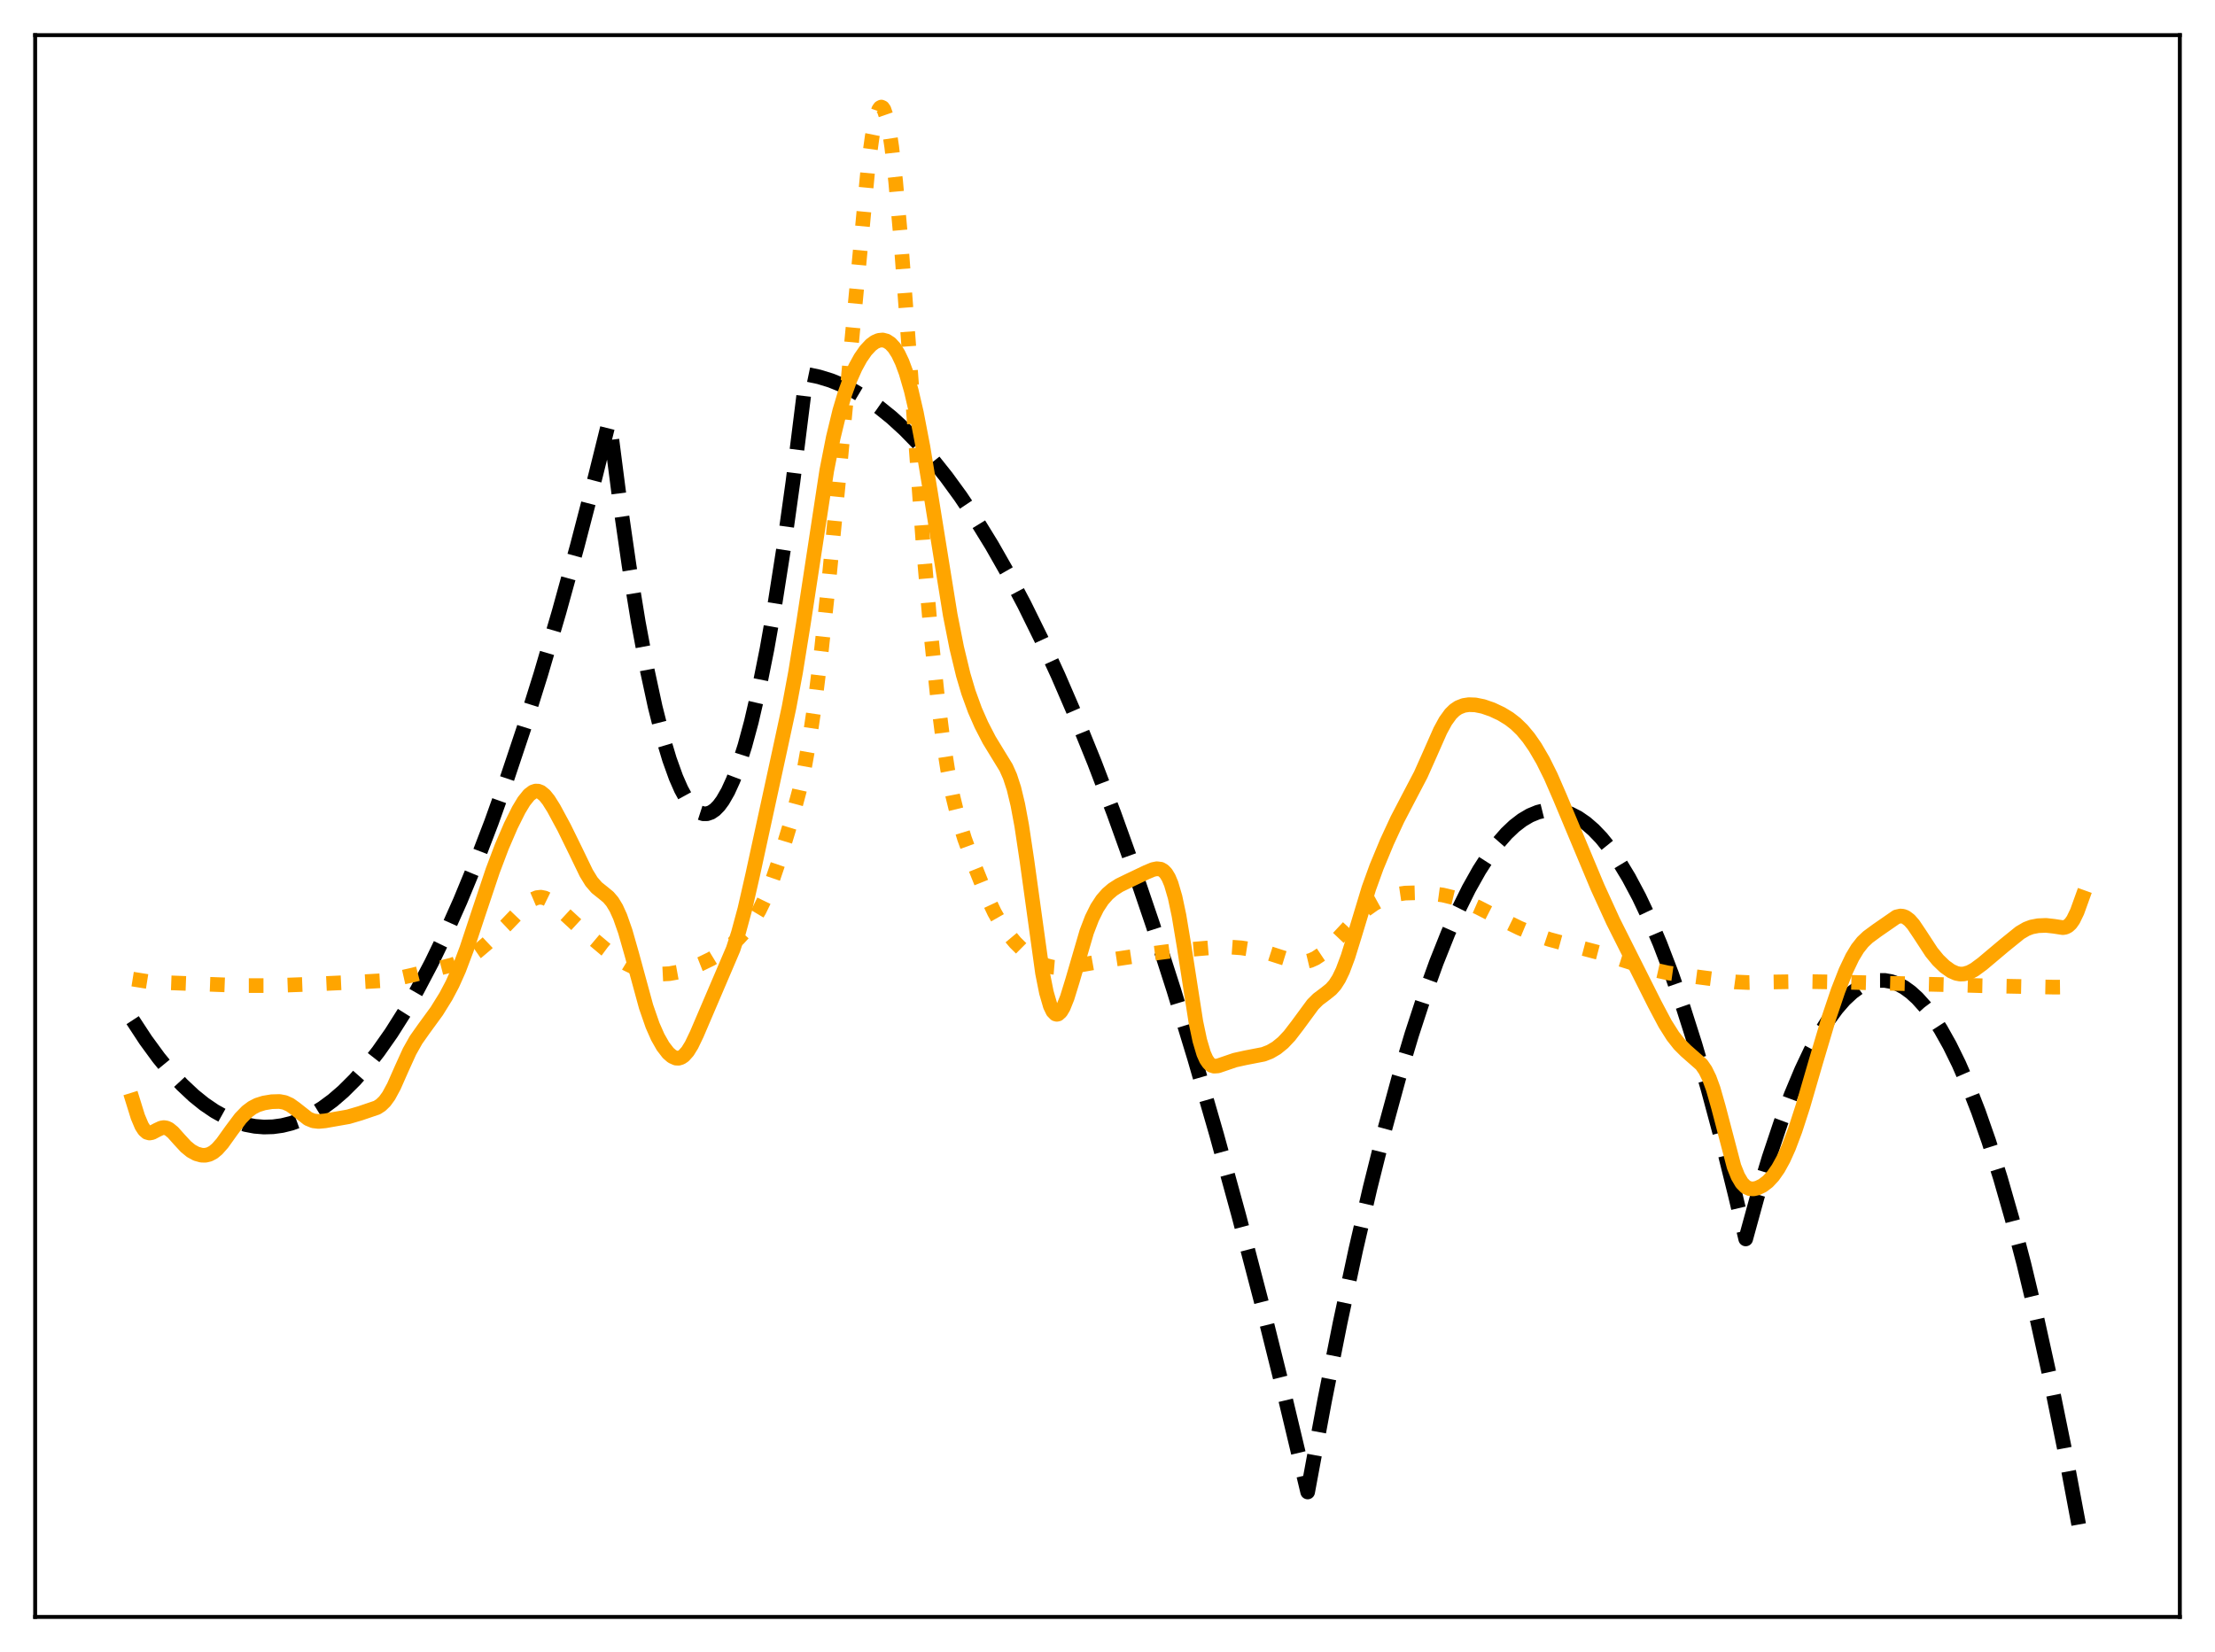 <?xml version="1.0" encoding="utf-8" standalone="no"?>
<!DOCTYPE svg PUBLIC "-//W3C//DTD SVG 1.1//EN"
  "http://www.w3.org/Graphics/SVG/1.1/DTD/svg11.dtd">
<svg xmlns:xlink="http://www.w3.org/1999/xlink" width="453.6pt" height="338.4pt" viewBox="0 0 453.6 338.4" xmlns="http://www.w3.org/2000/svg" version="1.1">
 <defs>
  <style type="text/css">*{stroke-linejoin: round; stroke-linecap: butt}</style>
 </defs>
 <g id="figure_1">
  <g id="patch_1">
   <path d="M 0 338.4 
L 453.6 338.4 
L 453.6 0 
L 0 0 
z
" style="fill: #ffffff"/>
  </g>
  <g id="axes_1">
   <g id="patch_2">
    <path d="M 7.2 331.2 
L 446.4 331.2 
L 446.4 7.2 
L 7.2 7.2 
z
" style="fill: #ffffff"/>
   </g>
   <g id="matplotlib.axis_1"/>
   <g id="matplotlib.axis_2"/>
   <g id="line2d_1">
    <path d="M 27.164 208.965 
L 29.825 213.023 
L 32.487 216.665 
L 34.883 219.588 
L 37.279 222.174 
L 39.674 224.424 
L 41.804 226.142 
L 43.933 227.593 
L 46.063 228.779 
L 48.192 229.699 
L 50.321 230.353 
L 52.185 230.707 
L 54.048 230.857 
L 55.911 230.804 
L 57.775 230.548 
L 59.638 230.088 
L 61.767 229.313 
L 63.897 228.272 
L 66.026 226.965 
L 68.156 225.392 
L 70.285 223.554 
L 72.681 221.167 
L 75.076 218.445 
L 77.472 215.385 
L 80.134 211.592 
L 82.796 207.383 
L 85.457 202.758 
L 88.385 197.191 
L 91.313 191.122 
L 94.241 184.55 
L 97.436 176.807 
L 100.63 168.465 
L 103.824 159.526 
L 107.284 149.167 
L 110.745 138.105 
L 114.471 125.408 
L 118.198 111.896 
L 121.924 97.571 
L 124.586 86.839 
L 124.852 86.553 
L 126.982 103.076 
L 128.845 115.971 
L 130.708 127.408 
L 132.572 137.386 
L 134.169 144.778 
L 135.766 151.098 
L 137.097 155.547 
L 138.428 159.252 
L 139.492 161.68 
L 140.557 163.631 
L 141.622 165.107 
L 142.42 165.901 
L 143.219 166.427 
L 144.017 166.686 
L 144.816 166.676 
L 145.615 166.399 
L 146.413 165.854 
L 147.212 165.04 
L 148.01 163.959 
L 149.075 162.102 
L 150.14 159.767 
L 151.204 156.957 
L 152.535 152.774 
L 153.866 147.848 
L 155.463 140.954 
L 157.06 132.988 
L 158.657 123.951 
L 160.521 112.053 
L 162.384 98.697 
L 164.513 81.648 
L 165.046 77.088 
L 165.312 76.69 
L 167.708 77.193 
L 170.103 77.927 
L 172.499 78.894 
L 174.895 80.093 
L 177.29 81.524 
L 179.952 83.387 
L 182.614 85.537 
L 185.276 87.973 
L 187.937 90.696 
L 190.865 94.022 
L 193.793 97.696 
L 196.721 101.716 
L 199.916 106.498 
L 203.11 111.692 
L 206.304 117.3 
L 209.764 123.84 
L 213.225 130.865 
L 216.685 138.375 
L 220.412 147.004 
L 224.138 156.196 
L 228.131 166.667 
L 232.124 177.784 
L 236.116 189.546 
L 240.375 202.803 
L 244.634 216.794 
L 249.159 232.464 
L 253.684 248.962 
L 258.209 266.289 
L 263.001 285.539 
L 267.792 305.609 
L 271.252 286.941 
L 274.447 270.897 
L 277.641 255.993 
L 280.569 243.333 
L 283.497 231.631 
L 286.425 220.887 
L 289.087 211.952 
L 291.748 203.808 
L 294.144 197.155 
L 296.54 191.144 
L 298.669 186.34 
L 300.799 182.042 
L 302.928 178.25 
L 304.791 175.349 
L 306.655 172.835 
L 308.518 170.71 
L 310.115 169.196 
L 311.712 167.968 
L 313.309 167.025 
L 314.906 166.367 
L 316.237 166.037 
L 317.568 165.904 
L 318.899 165.97 
L 320.23 166.233 
L 321.561 166.694 
L 323.158 167.509 
L 324.755 168.609 
L 326.352 169.994 
L 327.949 171.664 
L 329.812 173.973 
L 331.676 176.669 
L 333.539 179.754 
L 335.668 183.755 
L 337.798 188.262 
L 339.927 193.276 
L 342.323 199.522 
L 344.719 206.41 
L 347.114 213.939 
L 349.776 223.057 
L 352.438 232.967 
L 355.366 244.783 
L 357.495 253.777 
L 359.891 245.046 
L 362.287 237.102 
L 364.682 229.942 
L 366.812 224.238 
L 368.941 219.154 
L 370.804 215.214 
L 372.668 211.75 
L 374.531 208.761 
L 376.128 206.577 
L 377.725 204.743 
L 379.322 203.257 
L 380.653 202.285 
L 381.984 201.556 
L 383.315 201.07 
L 384.646 200.826 
L 385.977 200.824 
L 387.308 201.065 
L 388.639 201.548 
L 389.969 202.273 
L 391.3 203.241 
L 392.631 204.451 
L 394.228 206.224 
L 395.825 208.345 
L 397.423 210.816 
L 399.286 214.139 
L 401.149 217.938 
L 403.012 222.212 
L 405.142 227.678 
L 407.271 233.765 
L 409.667 241.354 
L 412.063 249.729 
L 414.458 258.89 
L 417.12 269.989 
L 419.782 282.058 
L 422.71 296.454 
L 425.638 312.023 
L 426.436 316.473 
L 426.436 316.473 
" clip-path="url(#p09e131e10b)" style="fill: none; stroke-dasharray: 11.1,4.8; stroke-dashoffset: 0; stroke: #000000; stroke-width: 3"/>
   </g>
   <g id="line2d_2">
    <path d="M 27.164 200.556 
L 30.358 201.068 
L 33.286 201.256 
L 50.055 201.882 
L 56.177 201.875 
L 63.631 201.597 
L 74.278 201.106 
L 78.537 200.859 
L 81.199 200.468 
L 84.659 199.686 
L 92.644 197.631 
L 94.508 196.908 
L 96.105 196.065 
L 97.702 194.958 
L 99.565 193.379 
L 103.558 189.608 
L 106.486 186.562 
L 108.083 184.982 
L 109.148 184.206 
L 109.946 183.866 
L 110.745 183.774 
L 111.543 183.935 
L 112.342 184.325 
L 113.407 185.118 
L 115.27 186.869 
L 118.198 189.574 
L 124.054 194.502 
L 126.449 196.277 
L 128.313 197.411 
L 130.176 198.306 
L 132.039 198.969 
L 133.903 199.383 
L 135.5 199.518 
L 137.097 199.438 
L 138.694 199.148 
L 140.823 198.501 
L 143.485 197.454 
L 145.615 196.415 
L 147.478 195.282 
L 149.341 193.918 
L 151.204 192.275 
L 152.801 190.531 
L 154.132 188.729 
L 155.463 186.509 
L 156.794 183.767 
L 158.125 180.434 
L 159.722 175.74 
L 162.118 167.879 
L 163.715 161.893 
L 164.78 157.029 
L 165.844 151.057 
L 166.909 143.784 
L 168.24 132.937 
L 169.837 117.966 
L 172.233 93.182 
L 177.823 33.636 
L 178.621 27.907 
L 179.42 23.948 
L 179.952 22.445 
L 180.218 22.06 
L 180.484 21.927 
L 180.751 22.051 
L 181.017 22.435 
L 181.549 23.979 
L 182.081 26.546 
L 182.614 30.093 
L 183.412 37.1 
L 184.477 49.059 
L 186.074 70.542 
L 189.002 110.88 
L 190.599 129.484 
L 191.93 142.309 
L 192.995 150.739 
L 194.06 157.605 
L 195.124 163.079 
L 196.189 167.426 
L 197.52 171.772 
L 199.383 176.88 
L 202.045 183.497 
L 203.642 186.886 
L 204.973 189.217 
L 206.304 191.138 
L 207.901 193.047 
L 209.764 194.897 
L 211.361 196.2 
L 212.959 197.204 
L 214.289 197.781 
L 215.62 198.115 
L 216.951 198.227 
L 218.548 198.13 
L 220.944 197.726 
L 226.001 196.828 
L 236.383 195.264 
L 239.577 194.845 
L 249.159 194.019 
L 251.821 193.983 
L 254.217 194.158 
L 257.145 194.613 
L 259.807 195.234 
L 262.468 196.093 
L 264.864 196.84 
L 266.195 197.04 
L 267.26 197.002 
L 268.324 196.75 
L 269.389 196.274 
L 270.72 195.385 
L 272.317 193.972 
L 274.447 191.722 
L 278.173 187.706 
L 279.77 186.29 
L 281.367 185.152 
L 282.964 184.272 
L 284.561 183.615 
L 286.159 183.17 
L 287.756 182.936 
L 289.885 182.876 
L 293.345 183.045 
L 295.475 183.332 
L 297.604 183.848 
L 300 184.674 
L 302.662 185.839 
L 306.921 188.02 
L 311.18 190.103 
L 314.374 191.442 
L 317.302 192.426 
L 321.295 193.509 
L 327.949 195.258 
L 338.596 198.623 
L 341.524 199.279 
L 344.719 199.732 
L 351.373 200.599 
L 355.366 201.138 
L 358.028 201.256 
L 362.287 201.154 
L 369.473 201.042 
L 377.459 201.177 
L 399.286 201.71 
L 405.94 201.912 
L 420.847 202.203 
L 426.436 202.123 
L 426.436 202.123 
" clip-path="url(#p09e131e10b)" style="fill: none; stroke-dasharray: 3,4.95; stroke-dashoffset: 0; stroke: #ffa500; stroke-width: 3"/>
   </g>
   <g id="line2d_3">
    <path d="M 27.164 225.328 
L 28.228 228.754 
L 29.027 230.645 
L 29.559 231.468 
L 30.092 231.935 
L 30.624 232.083 
L 31.156 231.985 
L 32.221 231.424 
L 33.02 231.054 
L 33.552 230.965 
L 34.084 231.044 
L 34.617 231.296 
L 35.415 231.951 
L 36.746 233.444 
L 38.077 234.883 
L 39.142 235.751 
L 40.207 236.329 
L 41.271 236.623 
L 42.07 236.638 
L 42.868 236.447 
L 43.667 236.026 
L 44.465 235.367 
L 45.53 234.164 
L 47.393 231.558 
L 49.257 229.066 
L 50.588 227.694 
L 51.652 226.898 
L 52.717 226.348 
L 54.048 225.93 
L 55.645 225.666 
L 57.242 225.622 
L 58.307 225.821 
L 59.372 226.3 
L 60.436 227.059 
L 63.098 229.153 
L 64.163 229.587 
L 65.228 229.713 
L 66.559 229.592 
L 71.35 228.75 
L 73.745 228.047 
L 77.206 226.87 
L 78.004 226.351 
L 78.803 225.574 
L 79.601 224.475 
L 80.666 222.512 
L 82.263 218.893 
L 83.86 215.375 
L 85.191 213.014 
L 86.788 210.754 
L 89.45 207.1 
L 91.313 204.095 
L 92.644 201.574 
L 93.975 198.594 
L 95.572 194.352 
L 97.968 187.114 
L 100.896 178.363 
L 102.759 173.435 
L 104.623 169.111 
L 106.22 165.909 
L 107.284 164.137 
L 108.349 162.813 
L 109.148 162.214 
L 109.68 162.038 
L 110.212 162.052 
L 110.745 162.257 
L 111.543 162.906 
L 112.342 163.9 
L 113.407 165.6 
L 115.536 169.544 
L 117.932 174.433 
L 120.061 178.843 
L 121.126 180.578 
L 122.191 181.815 
L 123.521 182.875 
L 124.586 183.752 
L 125.385 184.685 
L 126.183 185.998 
L 126.982 187.757 
L 128.047 190.793 
L 129.377 195.452 
L 132.305 206.183 
L 133.636 210.023 
L 134.701 212.433 
L 135.766 214.308 
L 136.831 215.69 
L 137.629 216.384 
L 138.428 216.741 
L 138.96 216.765 
L 139.492 216.603 
L 140.025 216.248 
L 140.823 215.355 
L 141.622 214.059 
L 142.687 211.842 
L 150.14 194.408 
L 151.204 191.134 
L 152.535 186.216 
L 154.132 179.226 
L 159.722 153.511 
L 161.585 144.862 
L 162.916 137.717 
L 164.513 127.796 
L 169.305 96.395 
L 170.636 89.648 
L 171.967 84.159 
L 173.031 80.596 
L 174.096 77.666 
L 175.161 75.271 
L 176.225 73.332 
L 177.29 71.799 
L 178.355 70.656 
L 179.153 70.065 
L 179.952 69.718 
L 180.751 69.637 
L 181.549 69.845 
L 182.348 70.368 
L 183.146 71.238 
L 183.945 72.493 
L 184.743 74.177 
L 185.542 76.332 
L 186.607 79.995 
L 187.671 84.58 
L 189.002 91.513 
L 190.599 101.168 
L 194.592 125.965 
L 195.923 132.693 
L 197.254 138.214 
L 198.319 141.804 
L 199.649 145.463 
L 200.98 148.49 
L 202.577 151.583 
L 204.175 154.202 
L 206.038 157.247 
L 206.836 159.045 
L 207.635 161.497 
L 208.433 164.821 
L 209.232 169.119 
L 210.297 176.229 
L 213.491 199.295 
L 214.289 203.296 
L 215.088 206.046 
L 215.62 207.154 
L 216.153 207.698 
L 216.419 207.768 
L 216.685 207.71 
L 217.217 207.239 
L 217.75 206.346 
L 218.548 204.36 
L 219.613 200.904 
L 222.541 190.873 
L 223.606 188.1 
L 224.671 185.949 
L 225.735 184.33 
L 226.8 183.118 
L 227.865 182.201 
L 229.196 181.343 
L 231.059 180.437 
L 234.785 178.661 
L 236.116 178.105 
L 236.915 177.943 
L 237.713 178.047 
L 238.246 178.346 
L 238.778 178.9 
L 239.311 179.778 
L 239.843 181.043 
L 240.641 183.771 
L 241.44 187.541 
L 242.505 193.939 
L 244.9 209.337 
L 245.699 213.129 
L 246.497 215.815 
L 247.03 217.007 
L 247.562 217.782 
L 248.095 218.215 
L 248.627 218.389 
L 249.425 218.334 
L 250.756 217.879 
L 252.886 217.148 
L 255.015 216.677 
L 258.742 215.954 
L 260.073 215.437 
L 261.404 214.657 
L 262.735 213.572 
L 264.065 212.164 
L 265.663 210.085 
L 268.857 205.741 
L 269.921 204.682 
L 271.519 203.481 
L 272.583 202.621 
L 273.382 201.722 
L 274.18 200.475 
L 274.979 198.815 
L 276.044 195.967 
L 277.375 191.669 
L 280.303 181.994 
L 281.9 177.576 
L 284.029 172.448 
L 286.159 167.845 
L 288.288 163.759 
L 290.95 158.677 
L 292.813 154.496 
L 294.943 149.672 
L 296.007 147.714 
L 297.072 146.241 
L 297.871 145.459 
L 298.669 144.919 
L 299.734 144.5 
L 300.799 144.338 
L 302.129 144.386 
L 303.727 144.709 
L 305.59 145.353 
L 307.453 146.234 
L 309.05 147.207 
L 310.381 148.236 
L 311.712 149.526 
L 313.043 151.122 
L 314.374 153.04 
L 315.971 155.775 
L 317.568 158.99 
L 319.431 163.274 
L 327.151 181.725 
L 330.345 188.715 
L 333.539 195.08 
L 338.863 205.683 
L 340.992 209.701 
L 342.589 212.228 
L 343.92 213.917 
L 345.251 215.247 
L 348.445 218.054 
L 349.244 219.216 
L 350.042 220.843 
L 350.841 223.025 
L 351.905 226.761 
L 355.1 238.944 
L 355.898 240.938 
L 356.697 242.301 
L 357.495 243.107 
L 358.294 243.475 
L 359.092 243.525 
L 359.891 243.348 
L 360.956 242.836 
L 362.02 242.024 
L 363.085 240.881 
L 364.15 239.358 
L 365.215 237.424 
L 366.279 235.063 
L 367.61 231.54 
L 369.207 226.609 
L 371.869 217.446 
L 374.531 208.496 
L 376.394 202.966 
L 377.991 198.88 
L 379.322 196.08 
L 380.387 194.312 
L 381.452 192.961 
L 382.516 191.95 
L 384.38 190.578 
L 388.372 187.814 
L 389.171 187.631 
L 389.703 187.679 
L 390.236 187.882 
L 391.034 188.479 
L 391.833 189.392 
L 393.164 191.375 
L 395.559 195.043 
L 396.89 196.665 
L 398.221 197.953 
L 399.552 198.905 
L 400.617 199.374 
L 401.415 199.526 
L 402.214 199.496 
L 403.279 199.184 
L 404.343 198.611 
L 405.94 197.438 
L 410.465 193.63 
L 413.66 191.048 
L 414.991 190.27 
L 416.055 189.87 
L 417.386 189.616 
L 418.983 189.55 
L 420.58 189.727 
L 422.444 190.013 
L 422.976 189.925 
L 423.508 189.659 
L 424.041 189.163 
L 424.573 188.402 
L 425.372 186.752 
L 426.436 183.8 
L 426.436 183.8 
" clip-path="url(#p09e131e10b)" style="fill: none; stroke: #ffa500; stroke-width: 3; stroke-linecap: square"/>
   </g>
   <g id="patch_3">
    <path d="M 7.2 331.2 
L 7.2 7.2 
" style="fill: none; stroke: #000000; stroke-width: 0.8; stroke-linejoin: miter; stroke-linecap: square"/>
   </g>
   <g id="patch_4">
    <path d="M 446.4 331.2 
L 446.4 7.2 
" style="fill: none; stroke: #000000; stroke-width: 0.8; stroke-linejoin: miter; stroke-linecap: square"/>
   </g>
   <g id="patch_5">
    <path d="M 7.2 331.2 
L 446.4 331.2 
" style="fill: none; stroke: #000000; stroke-width: 0.8; stroke-linejoin: miter; stroke-linecap: square"/>
   </g>
   <g id="patch_6">
    <path d="M 7.2 7.2 
L 446.4 7.2 
" style="fill: none; stroke: #000000; stroke-width: 0.8; stroke-linejoin: miter; stroke-linecap: square"/>
   </g>
  </g>
 </g>
 <defs>
  <clipPath id="p09e131e10b">
   <rect x="7.2" y="7.2" width="439.2" height="324"/>
  </clipPath>
 </defs>
</svg>
